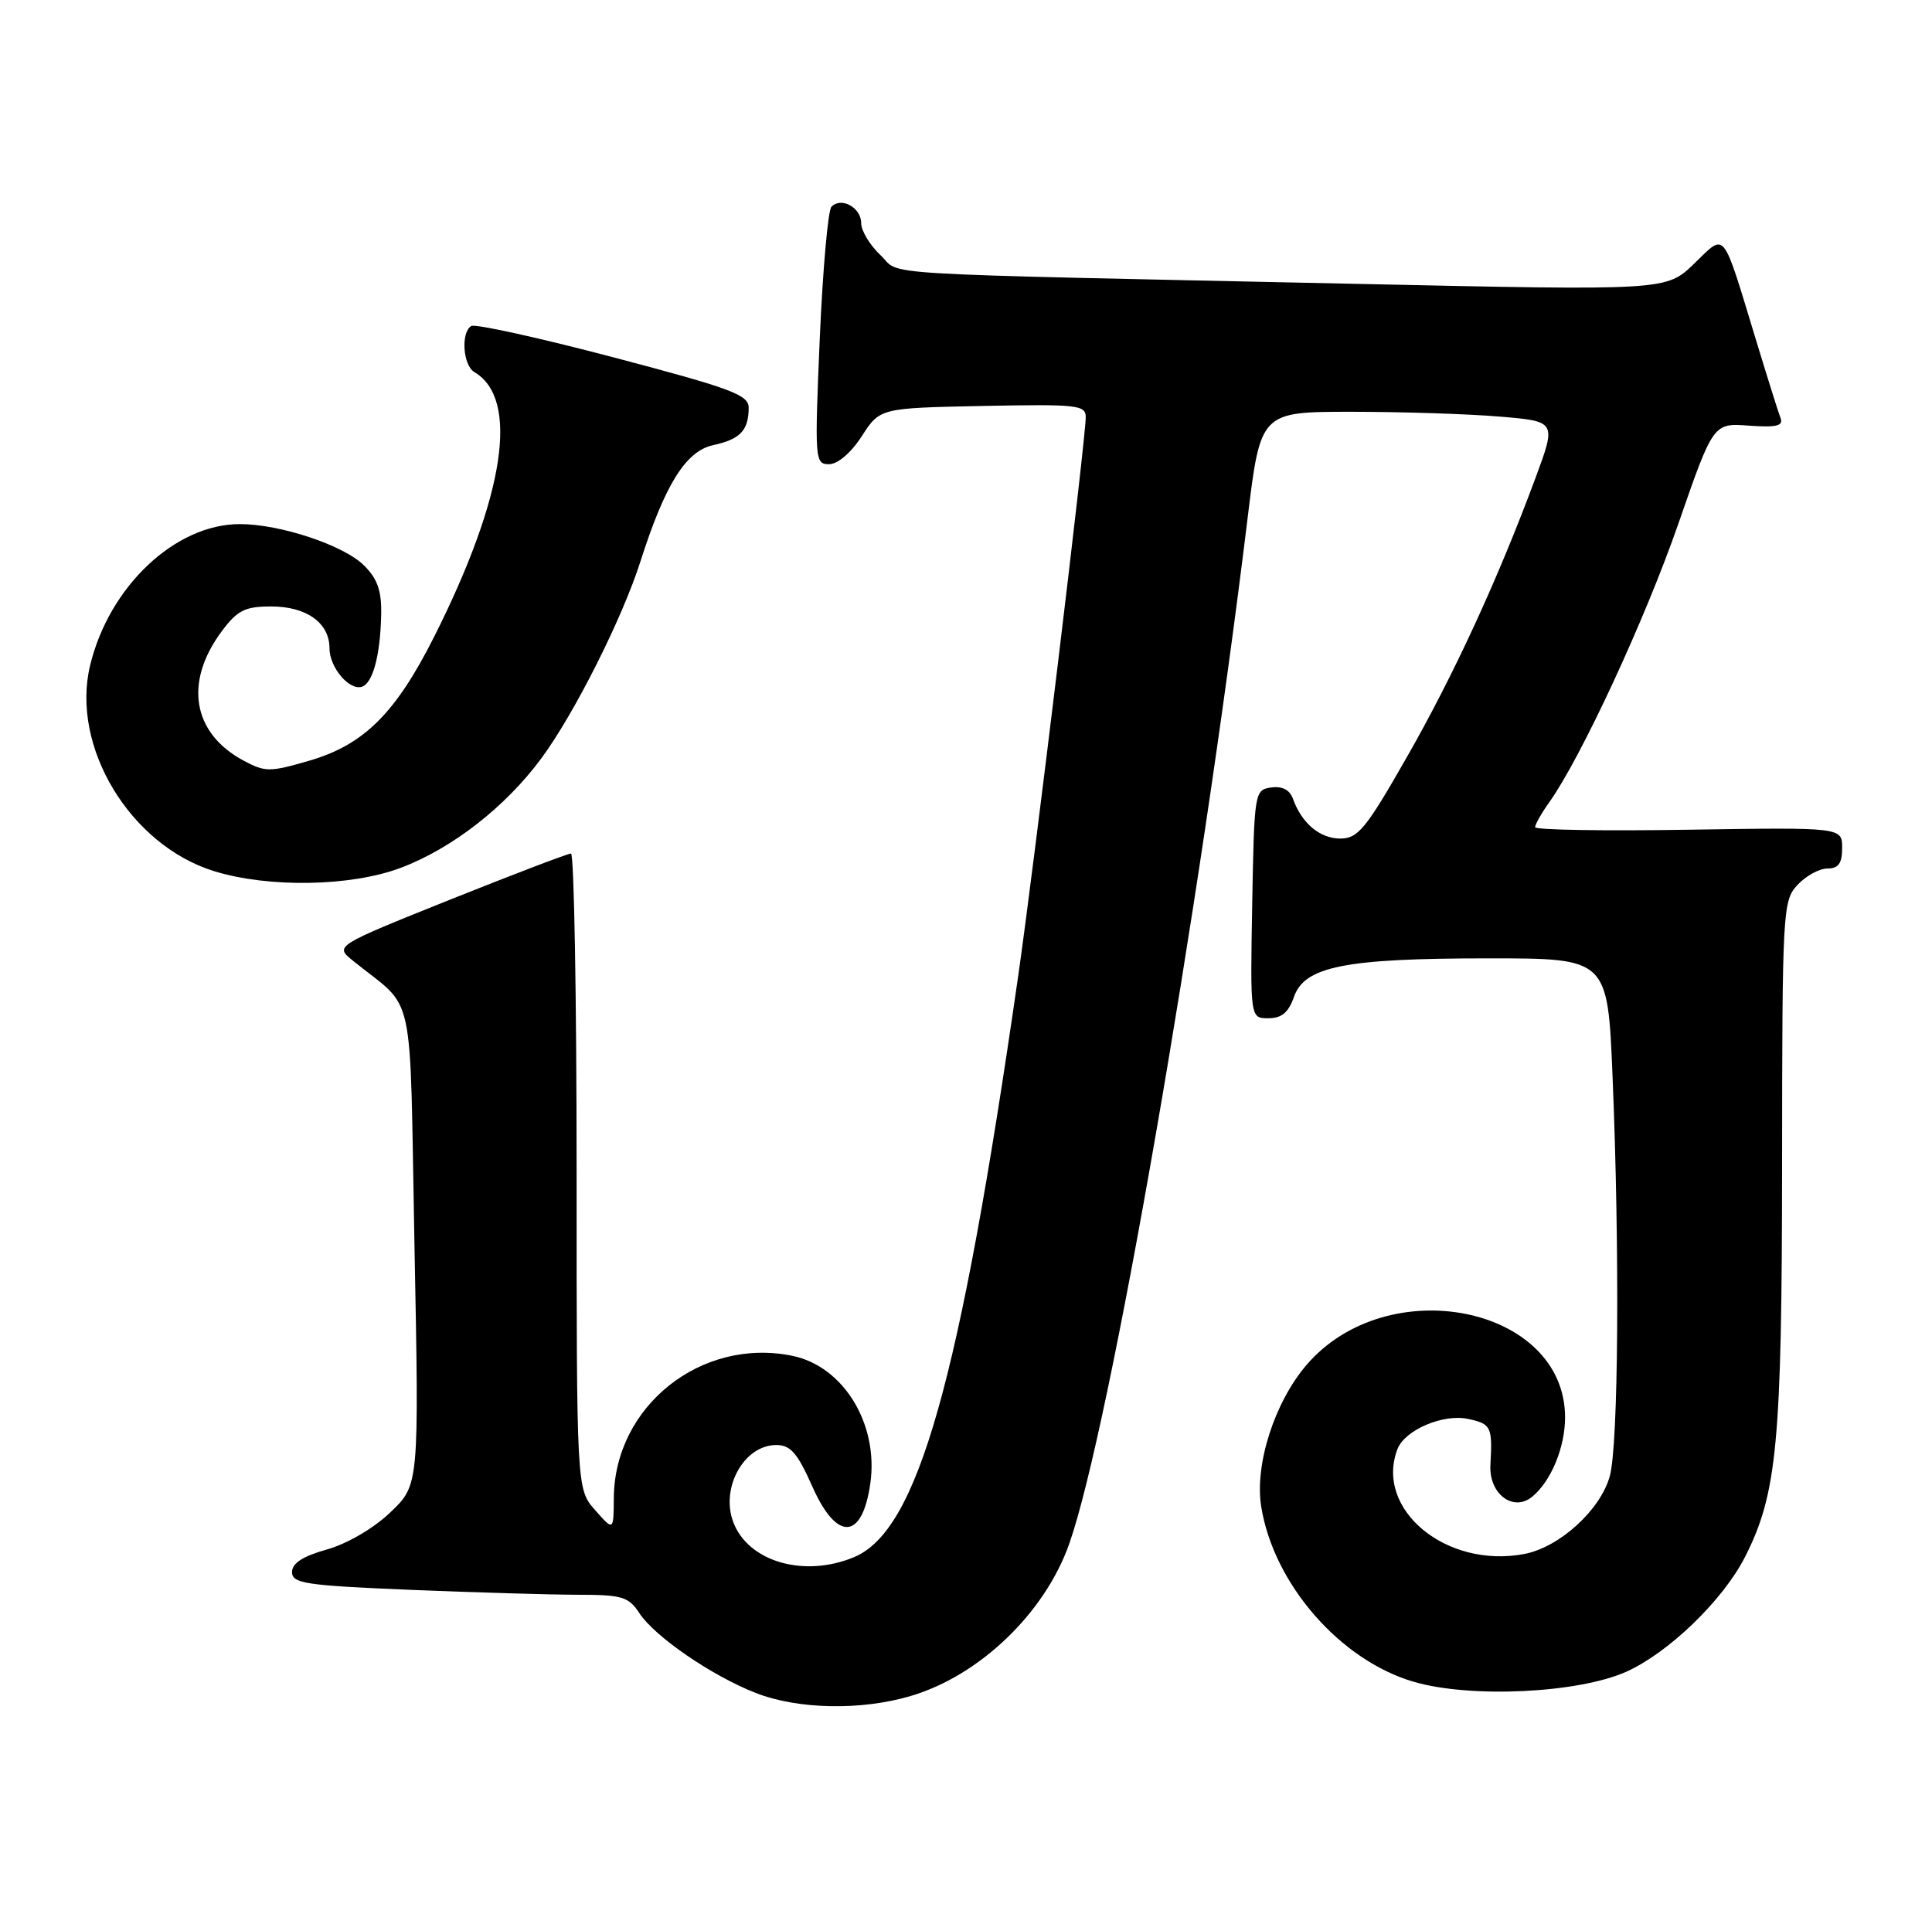 <?xml version="1.0" encoding="UTF-8" standalone="no"?>
<!DOCTYPE svg PUBLIC "-//W3C//DTD SVG 1.1//EN" "http://www.w3.org/Graphics/SVG/1.1/DTD/svg11.dtd" >
<svg xmlns="http://www.w3.org/2000/svg" xmlns:xlink="http://www.w3.org/1999/xlink" version="1.1" viewBox="0 0 258 256">
 <g >
 <path fill="currentColor"
d=" M 121.65 226.51 C 130.85 223.78 139.54 215.42 142.79 206.18 C 148.19 190.86 160.23 121.57 166.60 69.25 C 168.33 55.00 168.33 55.00 180.51 55.00 C 187.22 55.00 196.11 55.29 200.27 55.64 C 207.85 56.28 207.85 56.28 205.03 63.89 C 200.03 77.37 194.10 90.24 187.80 101.25 C 182.40 110.71 181.34 112.00 178.98 112.00 C 176.26 112.00 173.82 109.95 172.66 106.68 C 172.23 105.49 171.23 104.97 169.75 105.18 C 167.54 105.49 167.49 105.78 167.22 120.75 C 166.95 136.00 166.95 136.00 169.38 136.00 C 171.15 136.00 172.07 135.23 172.80 133.14 C 174.22 129.07 179.63 128.00 198.79 128.00 C 214.69 128.00 214.69 128.00 215.34 143.75 C 216.31 167.09 216.13 193.00 214.97 197.17 C 213.71 201.70 208.23 206.68 203.52 207.56 C 193.10 209.52 183.54 201.58 186.62 193.54 C 187.60 190.98 192.75 188.79 196.07 189.52 C 199.14 190.19 199.31 190.54 199.03 195.68 C 198.82 199.53 202.09 202.00 204.63 199.89 C 207.15 197.80 209.00 193.30 209.00 189.30 C 208.98 174.46 185.29 169.67 174.46 182.32 C 170.19 187.31 167.53 195.63 168.42 201.21 C 170.07 211.55 178.97 221.77 188.81 224.63 C 196.40 226.84 210.78 226.15 217.20 223.27 C 222.84 220.73 230.06 213.75 233.01 207.99 C 237.32 199.53 237.96 192.75 237.98 155.44 C 238.00 121.55 238.07 120.30 240.04 118.19 C 241.16 116.98 242.96 116.00 244.04 116.00 C 245.51 116.00 246.00 115.31 246.00 113.25 C 246.00 110.50 246.00 110.50 225.50 110.82 C 214.23 111.00 205.00 110.85 205.00 110.48 C 205.00 110.11 205.85 108.61 206.89 107.15 C 211.13 101.20 219.70 82.70 224.11 70.00 C 228.79 56.50 228.79 56.50 233.54 56.85 C 237.21 57.11 238.17 56.89 237.78 55.85 C 237.49 55.11 236.05 50.52 234.57 45.65 C 229.89 30.29 230.53 31.09 226.21 35.24 C 222.50 38.81 222.50 38.81 181.50 37.92 C 114.35 36.48 120.53 36.85 117.58 34.08 C 116.16 32.74 115.00 30.82 115.00 29.79 C 115.00 27.72 112.32 26.25 111.03 27.62 C 110.57 28.10 109.87 36.04 109.47 45.25 C 108.78 61.45 108.82 62.00 110.71 62.00 C 111.87 62.00 113.65 60.48 115.09 58.25 C 117.51 54.50 117.51 54.50 131.26 54.22 C 143.87 53.97 145.00 54.09 144.99 55.72 C 144.98 58.70 138.10 115.56 135.95 130.50 C 128.13 184.77 122.56 204.46 114.02 207.99 C 107.36 210.75 99.94 208.59 97.93 203.32 C 96.18 198.72 99.36 193.00 103.67 193.00 C 105.56 193.00 106.50 194.08 108.46 198.50 C 111.74 205.93 115.16 205.74 116.23 198.08 C 117.33 190.17 112.64 182.50 105.83 181.09 C 93.65 178.58 82.06 187.80 81.97 200.07 C 81.94 204.50 81.94 204.50 79.47 201.69 C 77.00 198.89 77.00 198.89 77.00 156.44 C 77.00 133.10 76.66 114.00 76.25 114.00 C 75.84 114.00 68.57 116.77 60.10 120.16 C 44.70 126.34 44.70 126.34 47.10 128.29 C 55.63 135.21 54.67 130.79 55.35 166.42 C 55.97 198.34 55.97 198.34 52.12 202.00 C 49.87 204.15 46.34 206.20 43.63 206.96 C 40.43 207.86 39.00 208.79 39.00 209.97 C 39.00 211.49 40.80 211.76 54.75 212.34 C 63.41 212.70 73.49 212.99 77.13 213.00 C 83.06 213.00 83.94 213.26 85.37 215.44 C 87.43 218.59 95.05 223.82 100.91 226.11 C 106.56 228.32 115.00 228.49 121.65 226.51 Z  M 53.46 115.93 C 60.36 113.35 67.55 107.74 72.34 101.22 C 76.75 95.22 83.11 82.56 85.52 75.00 C 88.80 64.71 91.59 60.25 95.22 59.46 C 98.84 58.67 99.96 57.51 99.98 54.49 C 100.00 52.74 97.79 51.91 81.93 47.73 C 71.99 45.11 63.44 43.23 62.93 43.54 C 61.52 44.42 61.82 48.79 63.35 49.70 C 69.40 53.27 67.43 66.24 58.01 84.98 C 52.84 95.26 48.60 99.48 41.30 101.60 C 36.00 103.14 35.41 103.14 32.49 101.57 C 25.66 97.89 24.55 91.06 29.66 84.25 C 31.72 81.50 32.74 81.00 36.22 81.00 C 40.94 81.00 44.00 83.20 44.00 86.58 C 44.00 89.14 46.65 92.28 48.34 91.72 C 49.78 91.24 50.78 87.55 50.90 82.20 C 50.98 78.93 50.43 77.34 48.62 75.53 C 45.92 72.83 37.42 70.00 32.03 70.00 C 23.39 70.00 14.56 78.34 12.03 88.89 C 9.42 99.74 17.39 112.91 28.64 116.37 C 35.92 118.60 46.83 118.41 53.46 115.93 Z "/>
</g>
</svg>